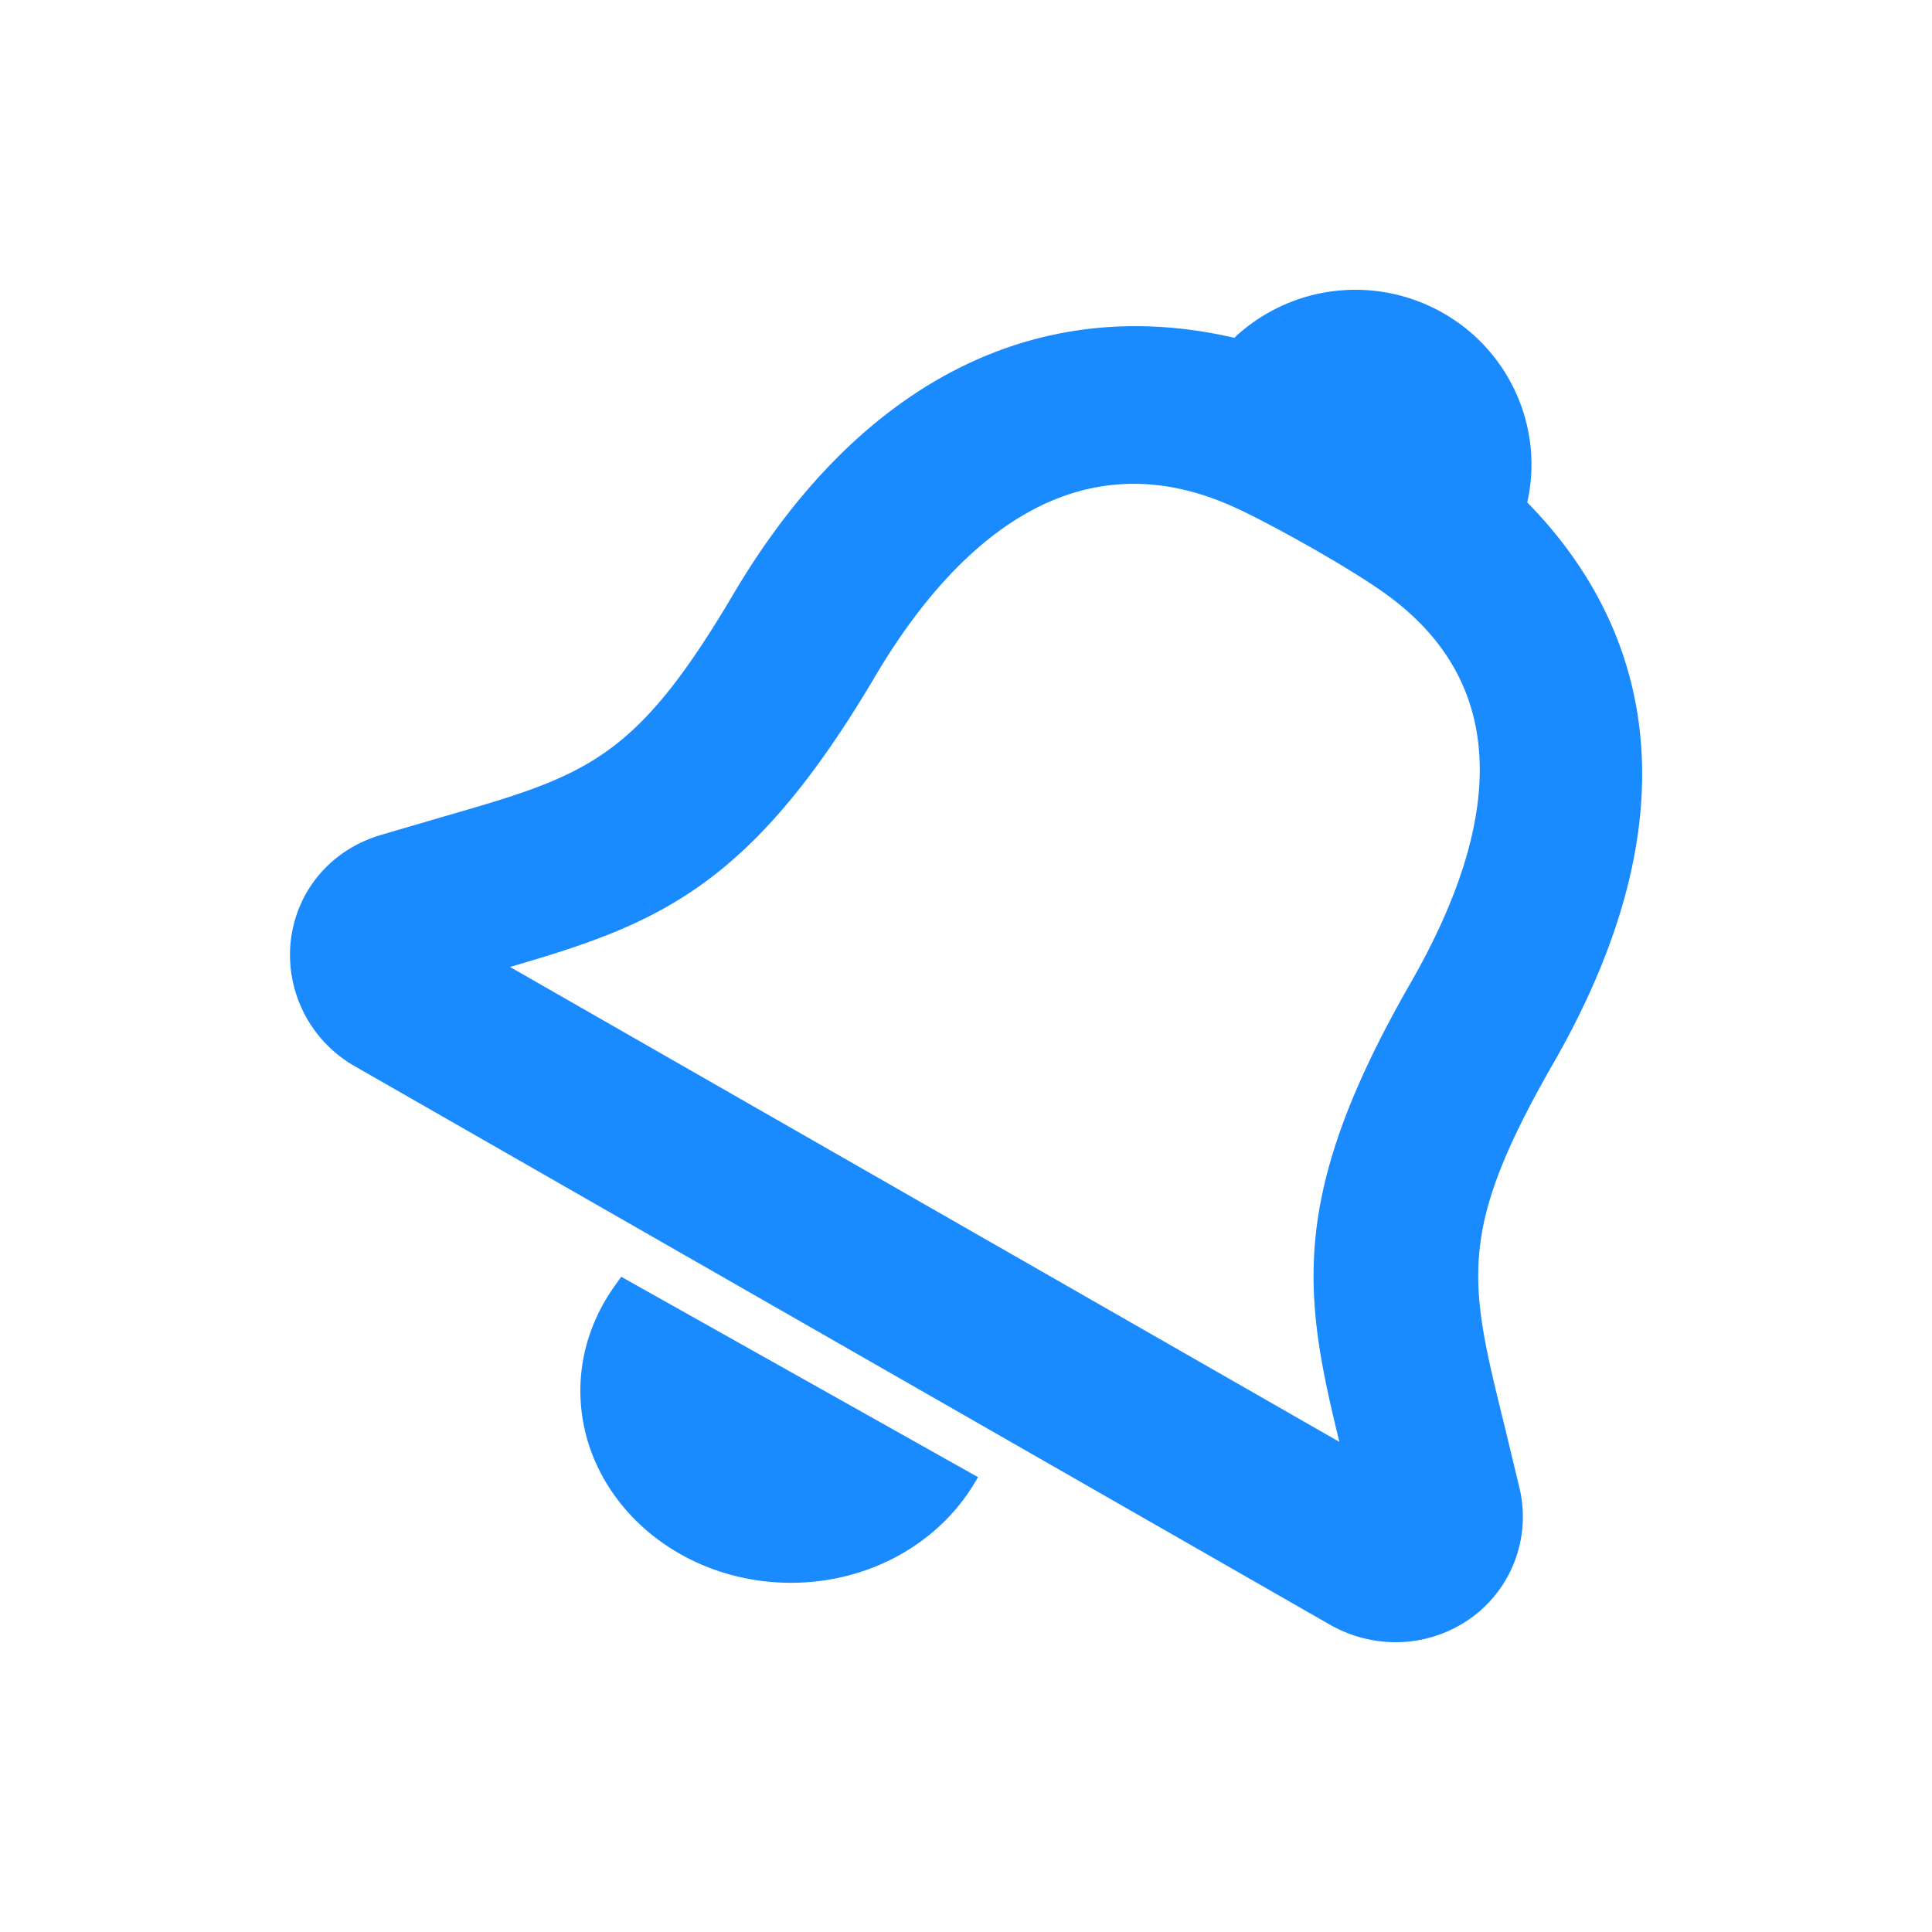 <svg width="1em" height="1em" viewBox="0 0 20 20" fill="#1A8AFF" xmlns="http://www.w3.org/2000/svg"><path d="M12.777 3.497a1.831 1.831 0 0 1 2.166-.254c.69.395 1.04 1.192.867 1.958 1.049 1.068 1.92 2.933.268 5.81-1 1.744-.874 2.25-.502 3.754l.153.636a1.291 1.291 0 0 1-.492 1.342 1.34 1.34 0 0 1-.789.257c-.236 0-.472-.062-.68-.181L3.677 11.04a1.327 1.327 0 0 1-.667-1.3c.06-.52.414-.94.925-1.094l.634-.186c1.498-.432 2.001-.579 3.023-2.31 1.294-2.19 3.132-3.128 5.186-2.653Zm-6.346 9.72 3.693 2.074c-.374.676-1.117 1.094-1.936 1.094-1.202 0-2.18-.892-2.18-1.989 0-.389.126-.766.362-1.094l.061-.085Zm6.382-7.95c-1.76-.827-3.017.487-3.755 1.737C7.762 9.2 6.796 9.568 5.28 10.01l8.585 4.916c-.372-1.522-.533-2.537.736-4.748 1.036-1.806.95-3.162-.258-4.031-.36-.26-1.131-.693-1.529-.88Z"/></svg>